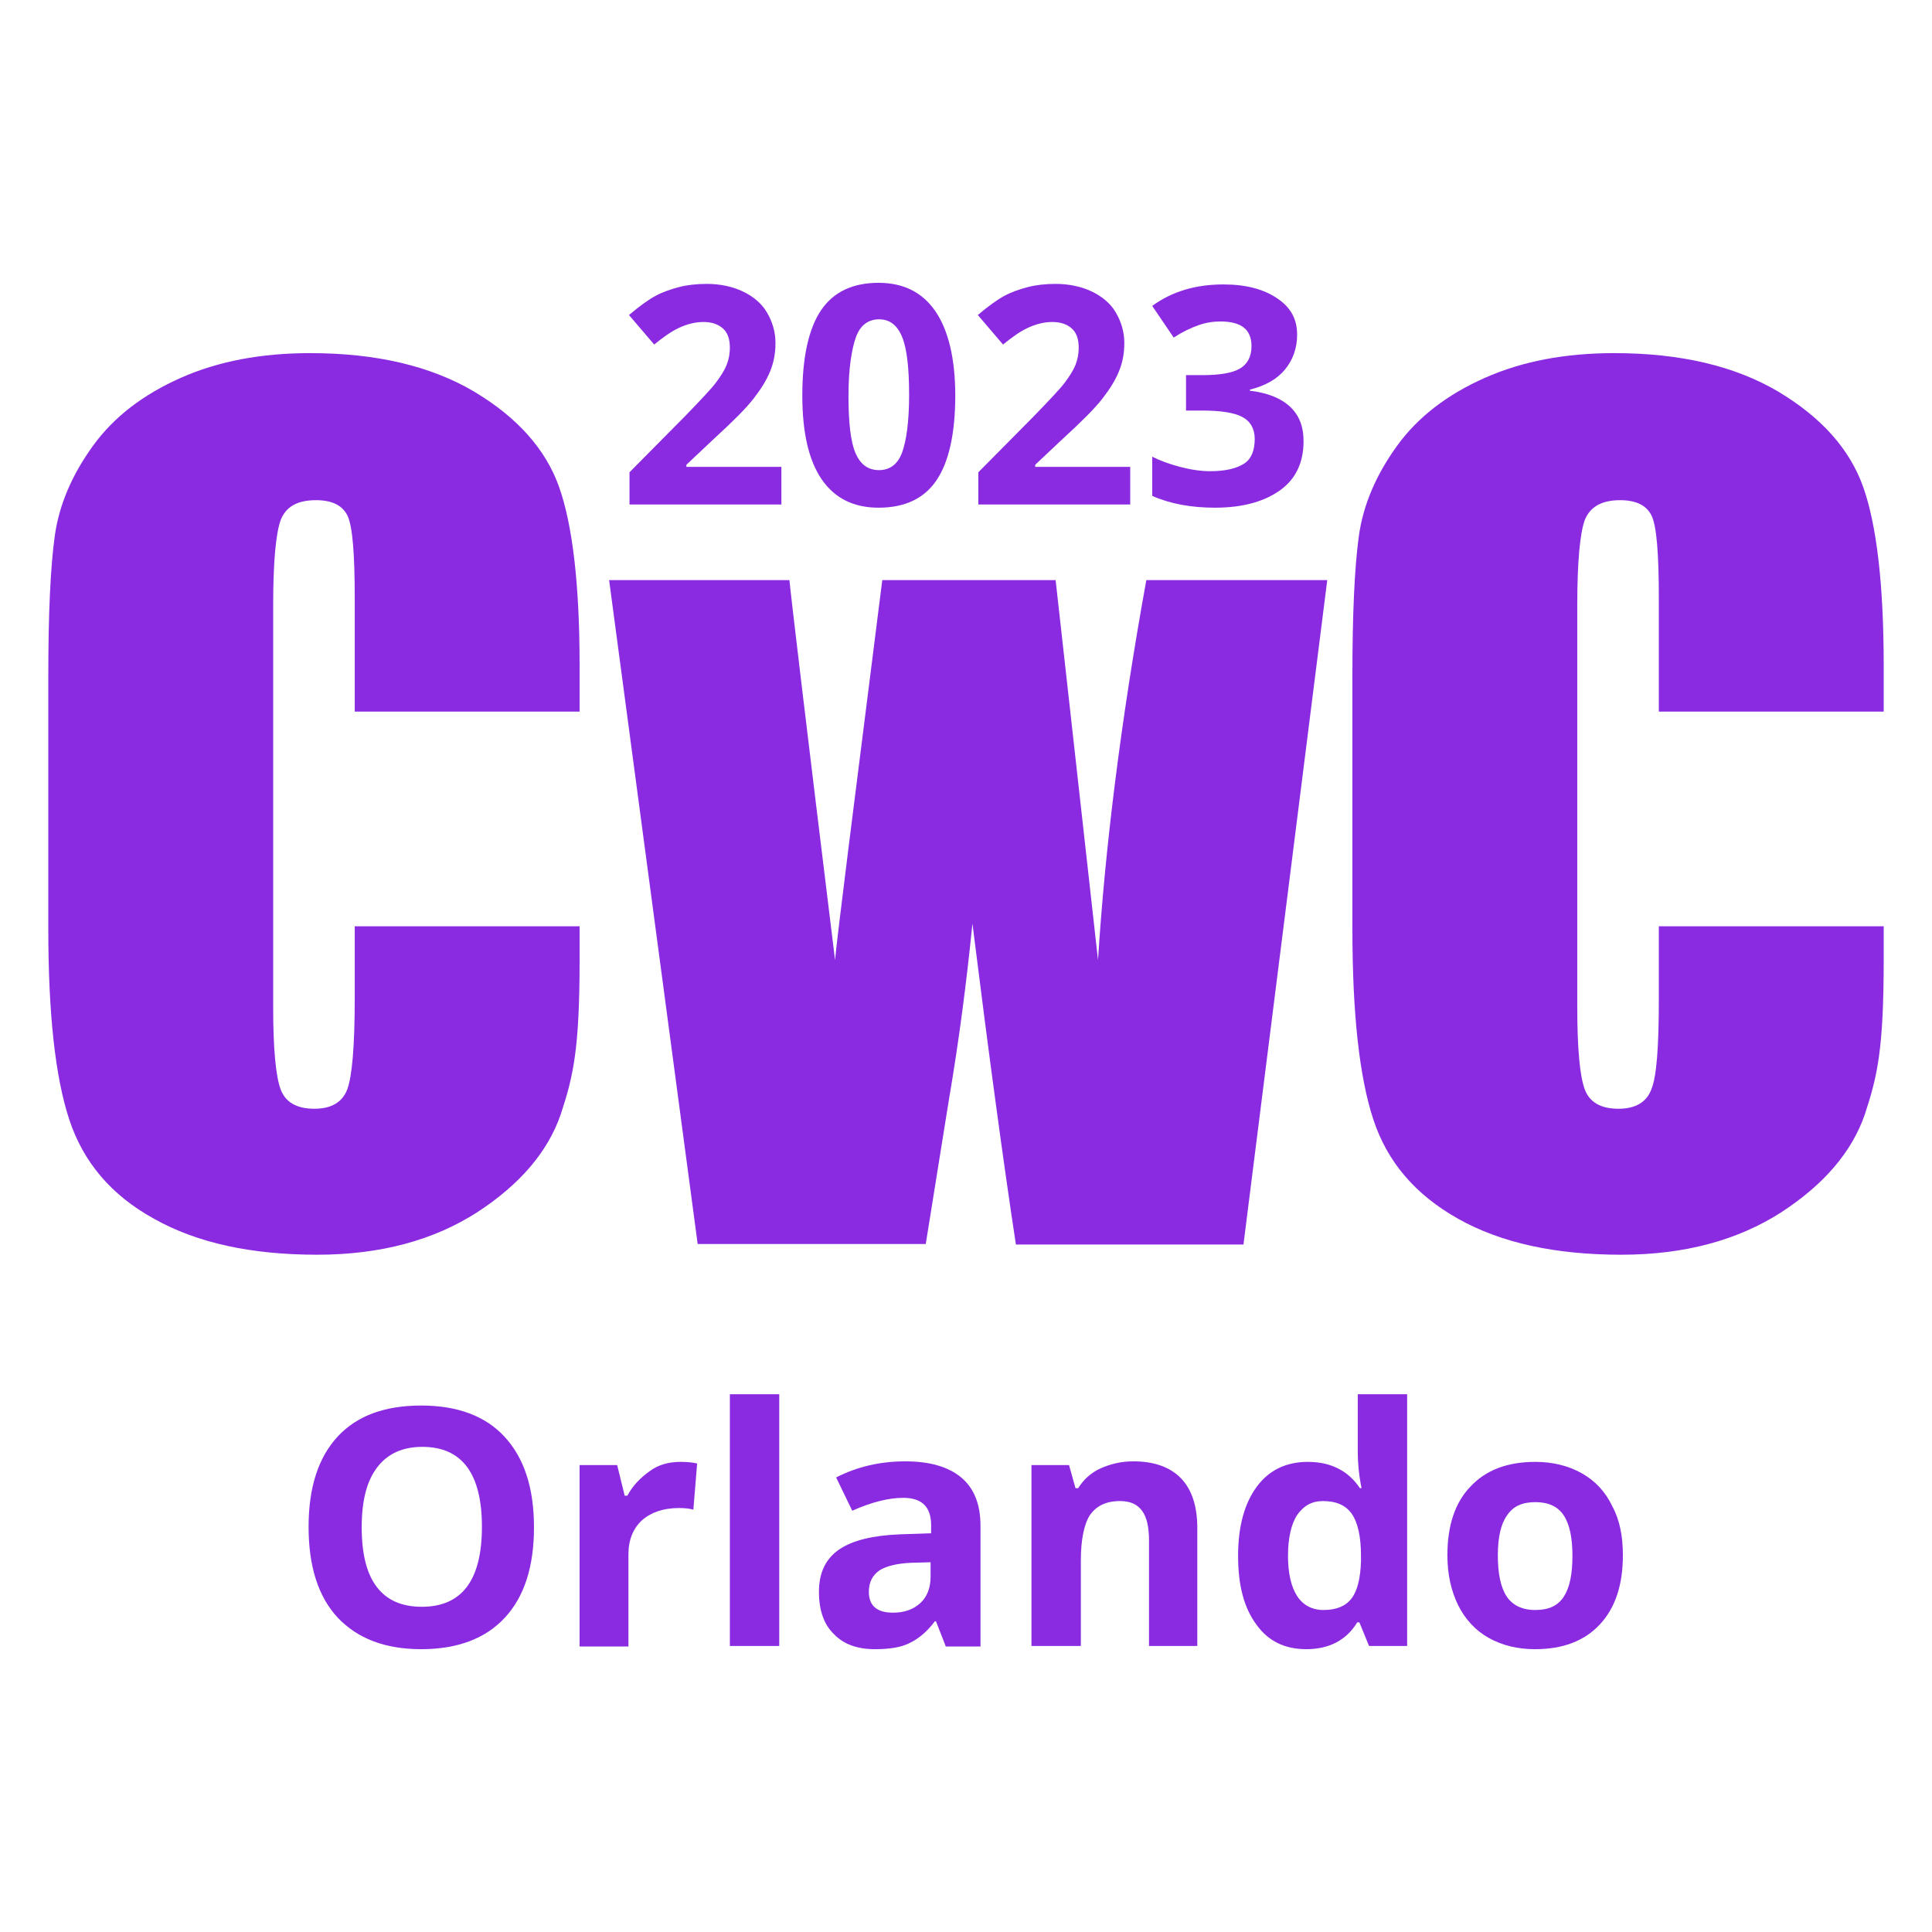 <?xml version="1.0" encoding="UTF-8"?> <svg xmlns="http://www.w3.org/2000/svg" xmlns:xlink="http://www.w3.org/1999/xlink" version="1.1" id="Layer_1" x="0px" y="0px" viewBox="0 0 360 360" style="enable-background:new 0 0 360 360;" xml:space="preserve"> <style type="text/css"> .st0{fill:#8a2be2;} </style> <g> <path class="st0" d="M145.7,94h-28.4v-6l10.2-10.3c3-3.1,5-5.2,5.9-6.4s1.6-2.3,2-3.3s0.6-2.1,0.6-3.2c0-1.6-0.4-2.8-1.3-3.6 s-2.1-1.2-3.6-1.2c-1.6,0-3.1,0.4-4.6,1.1s-3,1.8-4.6,3.1l-4.7-5.5c2-1.7,3.7-2.9,5-3.6s2.8-1.2,4.3-1.6s3.3-0.6,5.2-0.6 c2.5,0,4.8,0.5,6.7,1.4s3.5,2.2,4.5,3.9s1.6,3.6,1.6,5.7c0,1.9-0.3,3.6-1,5.3s-1.7,3.3-3.1,5.1s-3.8,4.2-7.3,7.4l-5.2,4.9v0.4h17.7 V94z"></path> <path class="st0" d="M178,73.7c0,7.1-1.2,12.4-3.5,15.8s-5.9,5.1-10.8,5.1c-4.7,0-8.2-1.8-10.6-5.3s-3.6-8.7-3.6-15.6 c0-7.2,1.2-12.5,3.5-15.9s5.9-5.1,10.7-5.1c4.7,0,8.2,1.8,10.6,5.3S178,66.8,178,73.7z M158.1,73.7c0,5,0.4,8.6,1.3,10.7 s2.3,3.2,4.4,3.2c2,0,3.5-1.1,4.3-3.3s1.3-5.8,1.3-10.7c0-5-0.4-8.6-1.3-10.8s-2.3-3.3-4.3-3.3c-2,0-3.5,1.1-4.3,3.3 S158.1,68.7,158.1,73.7z"></path> <path class="st0" d="M210.7,94h-28.4v-6l10.2-10.3c3-3.1,5-5.2,5.9-6.4s1.6-2.3,2-3.3s0.6-2.1,0.6-3.2c0-1.6-0.4-2.8-1.3-3.6 s-2.1-1.2-3.6-1.2c-1.6,0-3.1,0.4-4.6,1.1s-3,1.8-4.6,3.1l-4.7-5.5c2-1.7,3.7-2.9,5-3.6s2.8-1.2,4.3-1.6s3.3-0.6,5.2-0.6 c2.5,0,4.8,0.5,6.7,1.4s3.5,2.2,4.5,3.9s1.6,3.6,1.6,5.7c0,1.9-0.3,3.6-1,5.3s-1.7,3.3-3.1,5.1s-3.8,4.2-7.3,7.4l-5.2,4.9v0.4h17.7 V94z"></path> <path class="st0" d="M241.7,62.4c0,2.5-0.8,4.7-2.3,6.5s-3.7,3-6.5,3.7v0.2c3.3,0.4,5.8,1.4,7.5,3s2.5,3.7,2.5,6.4 c0,3.9-1.4,7-4.3,9.1s-6.9,3.3-12.2,3.3c-4.4,0-8.3-0.7-11.7-2.2v-7.3c1.6,0.8,3.3,1.4,5.2,1.9s3.8,0.8,5.6,0.8 c2.8,0,4.9-0.5,6.3-1.4s2-2.5,2-4.6c0-1.9-0.8-3.3-2.3-4.1s-4-1.2-7.5-1.2H221v-6.6h3.1c3.2,0,5.5-0.4,6.9-1.2s2.2-2.2,2.2-4.2 c0-3.1-1.9-4.6-5.8-4.6c-1.3,0-2.7,0.2-4.1,0.7s-2.9,1.2-4.6,2.3l-4-5.9c3.7-2.7,8.1-4,13.3-4c4.2,0,7.5,0.9,10,2.6 S241.7,59.4,241.7,62.4z"></path> </g> <g> <path class="st0" d="M108,132.6H66.1v-21.2c0-8.1-0.4-13.2-1.3-15.2c-0.9-2-2.9-3-5.9-3c-3.5,0-5.6,1.2-6.6,3.7 c-0.9,2.5-1.4,7.8-1.4,15.9v74.9c0,7.8,0.5,12.9,1.4,15.3c0.9,2.4,3,3.6,6.3,3.6c3.1,0,5.2-1.2,6.1-3.6s1.4-8,1.4-16.9v-13.5H108 v6.3c0,16.7-1.2,21.7-3.5,28.7c-2.4,7-7.6,13.1-15.6,18.3c-8.1,5.2-18,7.9-29.8,7.9c-12.3,0-22.4-2.2-30.4-6.7 c-8-4.4-13.2-10.6-15.8-18.5c-2.6-7.9-3.9-19.7-3.9-35.5V126c0-11.6,0.4-20.3,1.2-26.1c0.8-5.8,3.2-11.4,7.1-16.8 c3.9-5.4,9.4-9.6,16.4-12.7c7-3.1,15-4.6,24.1-4.6c12.3,0,22.5,2.4,30.6,7.2c8,4.8,13.3,10.7,15.8,17.8c2.5,7.1,3.8,18.2,3.8,33.2 V132.6z"></path> <path class="st0" d="M247.3,108.2l-15.6,123.7h-42.4c-2.3-15.1-5-35-8.1-59.8c-1.1,10.9-2.5,21.8-4.4,32.9l-4.3,26.8h-42.5 l-16.5-123.7h33.6c0.3,3.2,3.1,26.8,8.5,70.8c0.4-4.5,3.4-28.1,8.8-70.8h32.3l7.9,70.8c1.3-20.7,4.2-44.3,9-70.8H247.3z"></path> <path class="st0" d="M351,132.6h-41.9v-21.2c0-8.1-0.4-13.2-1.3-15.2c-0.9-2-2.9-3-5.9-3c-3.4,0-5.6,1.2-6.6,3.7 c-0.9,2.5-1.4,7.8-1.4,15.9v74.9c0,7.8,0.5,12.9,1.4,15.3s3,3.6,6.3,3.6c3.1,0,5.2-1.2,6.1-3.6c1-2.4,1.4-8,1.4-16.9v-13.5H351v6.3 c0,16.7-1.2,21.7-3.5,28.7c-2.4,7-7.6,13.1-15.6,18.3c-8.1,5.2-18,7.9-29.8,7.9c-12.3,0-22.4-2.2-30.4-6.7s-13.2-10.6-15.8-18.5 c-2.6-7.9-3.9-19.7-3.9-35.5V126c0-11.6,0.4-20.3,1.2-26.1c0.8-5.8,3.2-11.4,7.1-16.8c3.9-5.4,9.4-9.6,16.4-12.7 c7-3.1,15-4.6,24.1-4.6c12.3,0,22.5,2.4,30.6,7.2c8,4.8,13.3,10.7,15.8,17.8c2.5,7.1,3.8,18.2,3.8,33.2V132.6z"></path> </g> <g> <path class="st0" d="M99.5,284.6c0,7.3-1.8,12.9-5.4,16.8c-3.6,3.9-8.8,5.9-15.6,5.9s-11.9-2-15.6-5.9c-3.6-3.9-5.4-9.5-5.4-16.9 c0-7.3,1.8-12.9,5.4-16.8c3.6-3.9,8.8-5.8,15.6-5.8c6.8,0,12,2,15.5,5.8C97.7,271.7,99.5,277.3,99.5,284.6z M67.4,284.6 c0,4.9,0.9,8.6,2.8,11.1c1.9,2.5,4.7,3.7,8.4,3.7c7.5,0,11.2-5,11.2-14.9c0-9.9-3.7-14.9-11.1-14.9c-3.7,0-6.5,1.3-8.4,3.8 C68.3,276,67.4,279.7,67.4,284.6z"></path> <path class="st0" d="M126.8,272.4c1.2,0,2.3,0.1,3.1,0.3l-0.7,8.6c-0.7-0.2-1.6-0.3-2.7-0.3c-2.9,0-5.2,0.8-6.9,2.3 c-1.6,1.5-2.5,3.6-2.5,6.3v17.2H108V273h7l1.4,5.7h0.5c1-1.9,2.5-3.4,4.2-4.6C122.7,272.9,124.7,272.4,126.8,272.4z"></path> <path class="st0" d="M145.2,306.7H136v-46.9h9.2V306.7z"></path> <path class="st0" d="M176.2,306.7l-1.8-4.6h-0.2c-1.5,2-3.1,3.3-4.8,4.1c-1.6,0.8-3.8,1.1-6.4,1.1c-3.2,0-5.8-0.9-7.6-2.8 c-1.9-1.8-2.8-4.5-2.8-7.9c0-3.6,1.3-6.2,3.8-7.9c2.5-1.7,6.3-2.6,11.3-2.8l5.8-0.2v-1.5c0-3.4-1.7-5.1-5.2-5.1 c-2.7,0-5.9,0.8-9.5,2.4l-3-6.2c3.9-2,8.2-3,12.9-3c4.5,0,8,1,10.4,3s3.6,5,3.6,9v22.5H176.2z M173.5,291.1l-3.6,0.1 c-2.7,0.1-4.7,0.6-6,1.4c-1.3,0.9-2,2.2-2,4c0,2.6,1.5,3.9,4.5,3.9c2.1,0,3.8-0.6,5.1-1.8c1.3-1.2,1.9-2.9,1.9-4.9V291.1z"></path> <path class="st0" d="M223.3,306.7h-9.2V287c0-2.4-0.4-4.3-1.3-5.5c-0.9-1.2-2.2-1.8-4.1-1.8c-2.6,0-4.4,0.9-5.6,2.6 c-1.1,1.7-1.7,4.6-1.7,8.5v15.9h-9.2V273h7l1.2,4.3h0.5c1-1.6,2.4-2.9,4.2-3.7c1.8-0.8,3.8-1.3,6.1-1.3c3.9,0,6.9,1.1,8.9,3.2 c2,2.1,3,5.2,3,9.2V306.7z"></path> <path class="st0" d="M243.4,307.3c-4,0-7.1-1.5-9.3-4.6c-2.3-3.1-3.4-7.3-3.4-12.8c0-5.5,1.2-9.8,3.5-12.9c2.3-3.1,5.5-4.6,9.5-4.6 c4.2,0,7.5,1.6,9.7,4.9h0.3c-0.5-2.5-0.7-4.8-0.7-6.7v-10.8h9.2v46.9h-7.1l-1.8-4.4h-0.4C250.9,305.6,247.7,307.3,243.4,307.3z M246.6,300c2.4,0,4.1-0.7,5.2-2.1c1.1-1.4,1.7-3.7,1.8-7v-1c0-3.6-0.6-6.2-1.7-7.8c-1.1-1.6-2.9-2.4-5.4-2.4 c-2.1,0-3.6,0.9-4.8,2.6c-1.1,1.7-1.7,4.3-1.7,7.6c0,3.3,0.6,5.8,1.7,7.5C242.8,299.1,244.5,300,246.6,300z"></path> <path class="st0" d="M302.4,289.8c0,5.5-1.4,9.8-4.3,12.9c-2.9,3.1-6.9,4.6-12.1,4.6c-3.2,0-6.1-0.7-8.6-2.1 c-2.5-1.4-4.4-3.5-5.7-6.1c-1.3-2.7-2-5.7-2-9.3c0-5.5,1.4-9.8,4.3-12.8c2.9-3.1,6.9-4.6,12.1-4.6c3.2,0,6.1,0.7,8.6,2.1 c2.5,1.4,4.4,3.4,5.7,6.1C301.8,283.2,302.4,286.2,302.4,289.8z M279.1,289.8c0,3.3,0.5,5.9,1.6,7.6c1.1,1.7,2.9,2.6,5.4,2.6 c2.5,0,4.2-0.8,5.3-2.5c1.1-1.7,1.6-4.2,1.6-7.6c0-3.3-0.5-5.8-1.6-7.5c-1.1-1.7-2.9-2.5-5.3-2.5c-2.5,0-4.2,0.8-5.3,2.5 C279.7,283.9,279.1,286.4,279.1,289.8z"></path> </g> </svg> 
